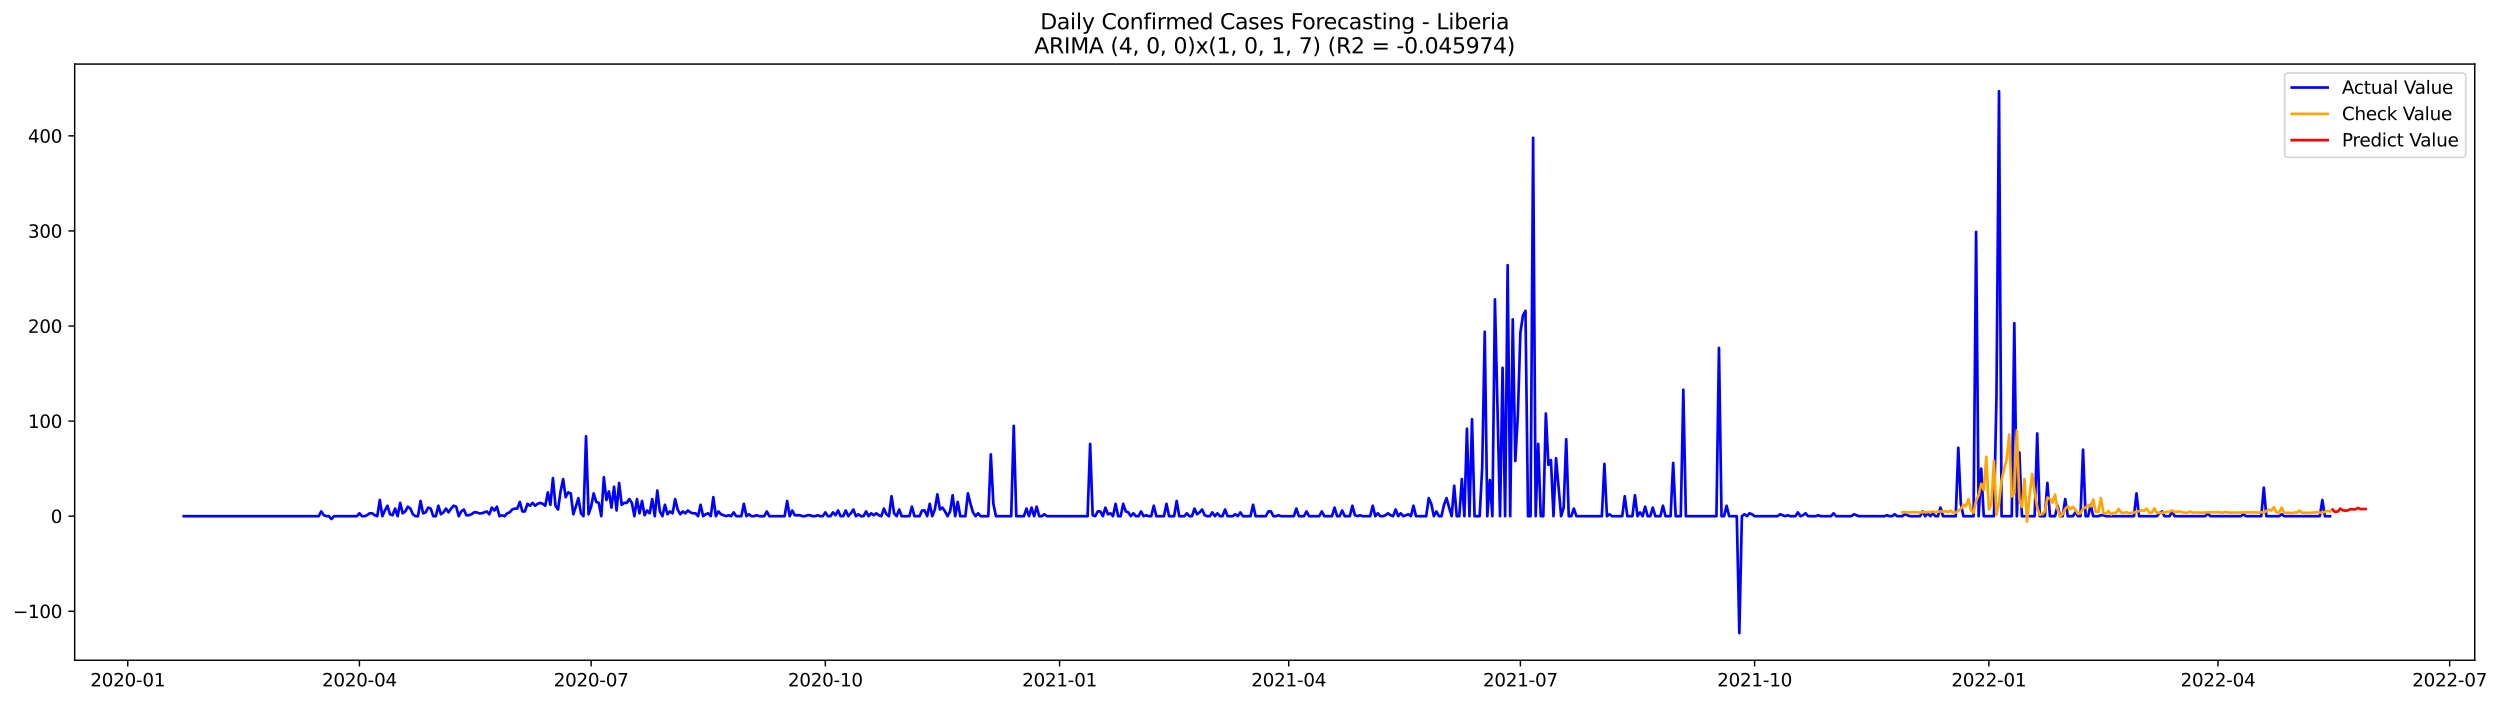<?xml version="1.0" encoding="utf-8" standalone="no"?>
<!DOCTYPE svg PUBLIC "-//W3C//DTD SVG 1.1//EN"
  "http://www.w3.org/Graphics/SVG/1.1/DTD/svg11.dtd">
<svg xmlns:xlink="http://www.w3.org/1999/xlink" width="1394.966pt" height="392.274pt" viewBox="0 0 1394.966 392.274" xmlns="http://www.w3.org/2000/svg" version="1.1">
 <defs>
  <style type="text/css">*{stroke-linejoin: round; stroke-linecap: butt}</style>
 </defs>
 <g id="figure_1">
  <g id="patch_1">
   <path d="M 0 392.274 
L 1394.966 392.274 
L 1394.966 0 
L 0 0 
z
" style="fill: #ffffff"/>
  </g>
  <g id="axes_1">
   <g id="patch_2">
    <path d="M 41.667 368.396 
L 1380.867 368.396 
L 1380.867 35.755 
L 41.667 35.755 
z
" style="fill: #ffffff"/>
   </g>
   <g id="matplotlib.axis_1">
    <g id="xtick_1">
     <g id="line2d_1">
      <defs>
       <path id="m78ae6307ed" d="M 0 0 
L 0 3.5 
" style="stroke: #000000; stroke-width: 0.8"/>
      </defs>
      <g>
       <use xlink:href="#m78ae6307ed" x="71.287" y="368.396" style="stroke: #000000; stroke-width: 0.8"/>
      </g>
     </g>
     <g id="text_1">
      <!-- 2020-01 -->
      <g transform="translate(50.395 382.994)scale(0.1 -0.1)">
       <defs>
        <path id="DejaVuSans-32" d="M 1228 531 
L 3431 531 
L 3431 0 
L 469 0 
L 469 531 
Q 828 903 1448 1529 
Q 2069 2156 2228 2338 
Q 2531 2678 2651 2914 
Q 2772 3150 2772 3378 
Q 2772 3750 2511 3984 
Q 2250 4219 1831 4219 
Q 1534 4219 1204 4116 
Q 875 4013 500 3803 
L 500 4441 
Q 881 4594 1212 4672 
Q 1544 4750 1819 4750 
Q 2544 4750 2975 4387 
Q 3406 4025 3406 3419 
Q 3406 3131 3298 2873 
Q 3191 2616 2906 2266 
Q 2828 2175 2409 1742 
Q 1991 1309 1228 531 
z
" transform="scale(0.016)"/>
        <path id="DejaVuSans-30" d="M 2034 4250 
Q 1547 4250 1301 3770 
Q 1056 3291 1056 2328 
Q 1056 1369 1301 889 
Q 1547 409 2034 409 
Q 2525 409 2770 889 
Q 3016 1369 3016 2328 
Q 3016 3291 2770 3770 
Q 2525 4250 2034 4250 
z
M 2034 4750 
Q 2819 4750 3233 4129 
Q 3647 3509 3647 2328 
Q 3647 1150 3233 529 
Q 2819 -91 2034 -91 
Q 1250 -91 836 529 
Q 422 1150 422 2328 
Q 422 3509 836 4129 
Q 1250 4750 2034 4750 
z
" transform="scale(0.016)"/>
        <path id="DejaVuSans-2d" d="M 313 2009 
L 1997 2009 
L 1997 1497 
L 313 1497 
L 313 2009 
z
" transform="scale(0.016)"/>
        <path id="DejaVuSans-31" d="M 794 531 
L 1825 531 
L 1825 4091 
L 703 3866 
L 703 4441 
L 1819 4666 
L 2450 4666 
L 2450 531 
L 3481 531 
L 3481 0 
L 794 0 
L 794 531 
z
" transform="scale(0.016)"/>
       </defs>
       <use xlink:href="#DejaVuSans-32"/>
       <use xlink:href="#DejaVuSans-30" x="63.623"/>
       <use xlink:href="#DejaVuSans-32" x="127.246"/>
       <use xlink:href="#DejaVuSans-30" x="190.869"/>
       <use xlink:href="#DejaVuSans-2d" x="254.492"/>
       <use xlink:href="#DejaVuSans-30" x="290.576"/>
       <use xlink:href="#DejaVuSans-31" x="354.199"/>
      </g>
     </g>
    </g>
    <g id="xtick_2">
     <g id="line2d_2">
      <g>
       <use xlink:href="#m78ae6307ed" x="200.561" y="368.396" style="stroke: #000000; stroke-width: 0.8"/>
      </g>
     </g>
     <g id="text_2">
      <!-- 2020-04 -->
      <g transform="translate(179.67 382.994)scale(0.1 -0.1)">
       <defs>
        <path id="DejaVuSans-34" d="M 2419 4116 
L 825 1625 
L 2419 1625 
L 2419 4116 
z
M 2253 4666 
L 3047 4666 
L 3047 1625 
L 3713 1625 
L 3713 1100 
L 3047 1100 
L 3047 0 
L 2419 0 
L 2419 1100 
L 313 1100 
L 313 1709 
L 2253 4666 
z
" transform="scale(0.016)"/>
       </defs>
       <use xlink:href="#DejaVuSans-32"/>
       <use xlink:href="#DejaVuSans-30" x="63.623"/>
       <use xlink:href="#DejaVuSans-32" x="127.246"/>
       <use xlink:href="#DejaVuSans-30" x="190.869"/>
       <use xlink:href="#DejaVuSans-2d" x="254.492"/>
       <use xlink:href="#DejaVuSans-30" x="290.576"/>
       <use xlink:href="#DejaVuSans-34" x="354.199"/>
      </g>
     </g>
    </g>
    <g id="xtick_3">
     <g id="line2d_3">
      <g>
       <use xlink:href="#m78ae6307ed" x="329.836" y="368.396" style="stroke: #000000; stroke-width: 0.8"/>
      </g>
     </g>
     <g id="text_3">
      <!-- 2020-07 -->
      <g transform="translate(308.945 382.994)scale(0.1 -0.1)">
       <defs>
        <path id="DejaVuSans-37" d="M 525 4666 
L 3525 4666 
L 3525 4397 
L 1831 0 
L 1172 0 
L 2766 4134 
L 525 4134 
L 525 4666 
z
" transform="scale(0.016)"/>
       </defs>
       <use xlink:href="#DejaVuSans-32"/>
       <use xlink:href="#DejaVuSans-30" x="63.623"/>
       <use xlink:href="#DejaVuSans-32" x="127.246"/>
       <use xlink:href="#DejaVuSans-30" x="190.869"/>
       <use xlink:href="#DejaVuSans-2d" x="254.492"/>
       <use xlink:href="#DejaVuSans-30" x="290.576"/>
       <use xlink:href="#DejaVuSans-37" x="354.199"/>
      </g>
     </g>
    </g>
    <g id="xtick_4">
     <g id="line2d_4">
      <g>
       <use xlink:href="#m78ae6307ed" x="460.531" y="368.396" style="stroke: #000000; stroke-width: 0.8"/>
      </g>
     </g>
     <g id="text_4">
      <!-- 2020-10 -->
      <g transform="translate(439.64 382.994)scale(0.1 -0.1)">
       <use xlink:href="#DejaVuSans-32"/>
       <use xlink:href="#DejaVuSans-30" x="63.623"/>
       <use xlink:href="#DejaVuSans-32" x="127.246"/>
       <use xlink:href="#DejaVuSans-30" x="190.869"/>
       <use xlink:href="#DejaVuSans-2d" x="254.492"/>
       <use xlink:href="#DejaVuSans-31" x="290.576"/>
       <use xlink:href="#DejaVuSans-30" x="354.199"/>
      </g>
     </g>
    </g>
    <g id="xtick_5">
     <g id="line2d_5">
      <g>
       <use xlink:href="#m78ae6307ed" x="591.226" y="368.396" style="stroke: #000000; stroke-width: 0.8"/>
      </g>
     </g>
     <g id="text_5">
      <!-- 2021-01 -->
      <g transform="translate(570.335 382.994)scale(0.1 -0.1)">
       <use xlink:href="#DejaVuSans-32"/>
       <use xlink:href="#DejaVuSans-30" x="63.623"/>
       <use xlink:href="#DejaVuSans-32" x="127.246"/>
       <use xlink:href="#DejaVuSans-31" x="190.869"/>
       <use xlink:href="#DejaVuSans-2d" x="254.492"/>
       <use xlink:href="#DejaVuSans-30" x="290.576"/>
       <use xlink:href="#DejaVuSans-31" x="354.199"/>
      </g>
     </g>
    </g>
    <g id="xtick_6">
     <g id="line2d_6">
      <g>
       <use xlink:href="#m78ae6307ed" x="719.08" y="368.396" style="stroke: #000000; stroke-width: 0.8"/>
      </g>
     </g>
     <g id="text_6">
      <!-- 2021-04 -->
      <g transform="translate(698.189 382.994)scale(0.1 -0.1)">
       <use xlink:href="#DejaVuSans-32"/>
       <use xlink:href="#DejaVuSans-30" x="63.623"/>
       <use xlink:href="#DejaVuSans-32" x="127.246"/>
       <use xlink:href="#DejaVuSans-31" x="190.869"/>
       <use xlink:href="#DejaVuSans-2d" x="254.492"/>
       <use xlink:href="#DejaVuSans-30" x="290.576"/>
       <use xlink:href="#DejaVuSans-34" x="354.199"/>
      </g>
     </g>
    </g>
    <g id="xtick_7">
     <g id="line2d_7">
      <g>
       <use xlink:href="#m78ae6307ed" x="848.355" y="368.396" style="stroke: #000000; stroke-width: 0.8"/>
      </g>
     </g>
     <g id="text_7">
      <!-- 2021-07 -->
      <g transform="translate(827.464 382.994)scale(0.1 -0.1)">
       <use xlink:href="#DejaVuSans-32"/>
       <use xlink:href="#DejaVuSans-30" x="63.623"/>
       <use xlink:href="#DejaVuSans-32" x="127.246"/>
       <use xlink:href="#DejaVuSans-31" x="190.869"/>
       <use xlink:href="#DejaVuSans-2d" x="254.492"/>
       <use xlink:href="#DejaVuSans-30" x="290.576"/>
       <use xlink:href="#DejaVuSans-37" x="354.199"/>
      </g>
     </g>
    </g>
    <g id="xtick_8">
     <g id="line2d_8">
      <g>
       <use xlink:href="#m78ae6307ed" x="979.05" y="368.396" style="stroke: #000000; stroke-width: 0.8"/>
      </g>
     </g>
     <g id="text_8">
      <!-- 2021-10 -->
      <g transform="translate(958.159 382.994)scale(0.1 -0.1)">
       <use xlink:href="#DejaVuSans-32"/>
       <use xlink:href="#DejaVuSans-30" x="63.623"/>
       <use xlink:href="#DejaVuSans-32" x="127.246"/>
       <use xlink:href="#DejaVuSans-31" x="190.869"/>
       <use xlink:href="#DejaVuSans-2d" x="254.492"/>
       <use xlink:href="#DejaVuSans-31" x="290.576"/>
       <use xlink:href="#DejaVuSans-30" x="354.199"/>
      </g>
     </g>
    </g>
    <g id="xtick_9">
     <g id="line2d_9">
      <g>
       <use xlink:href="#m78ae6307ed" x="1109.746" y="368.396" style="stroke: #000000; stroke-width: 0.8"/>
      </g>
     </g>
     <g id="text_9">
      <!-- 2022-01 -->
      <g transform="translate(1088.854 382.994)scale(0.1 -0.1)">
       <use xlink:href="#DejaVuSans-32"/>
       <use xlink:href="#DejaVuSans-30" x="63.623"/>
       <use xlink:href="#DejaVuSans-32" x="127.246"/>
       <use xlink:href="#DejaVuSans-32" x="190.869"/>
       <use xlink:href="#DejaVuSans-2d" x="254.492"/>
       <use xlink:href="#DejaVuSans-30" x="290.576"/>
       <use xlink:href="#DejaVuSans-31" x="354.199"/>
      </g>
     </g>
    </g>
    <g id="xtick_10">
     <g id="line2d_10">
      <g>
       <use xlink:href="#m78ae6307ed" x="1237.6" y="368.396" style="stroke: #000000; stroke-width: 0.8"/>
      </g>
     </g>
     <g id="text_10">
      <!-- 2022-04 -->
      <g transform="translate(1216.708 382.994)scale(0.1 -0.1)">
       <use xlink:href="#DejaVuSans-32"/>
       <use xlink:href="#DejaVuSans-30" x="63.623"/>
       <use xlink:href="#DejaVuSans-32" x="127.246"/>
       <use xlink:href="#DejaVuSans-32" x="190.869"/>
       <use xlink:href="#DejaVuSans-2d" x="254.492"/>
       <use xlink:href="#DejaVuSans-30" x="290.576"/>
       <use xlink:href="#DejaVuSans-34" x="354.199"/>
      </g>
     </g>
    </g>
    <g id="xtick_11">
     <g id="line2d_11">
      <g>
       <use xlink:href="#m78ae6307ed" x="1366.874" y="368.396" style="stroke: #000000; stroke-width: 0.8"/>
      </g>
     </g>
     <g id="text_11">
      <!-- 2022-07 -->
      <g transform="translate(1345.983 382.994)scale(0.1 -0.1)">
       <use xlink:href="#DejaVuSans-32"/>
       <use xlink:href="#DejaVuSans-30" x="63.623"/>
       <use xlink:href="#DejaVuSans-32" x="127.246"/>
       <use xlink:href="#DejaVuSans-32" x="190.869"/>
       <use xlink:href="#DejaVuSans-2d" x="254.492"/>
       <use xlink:href="#DejaVuSans-30" x="290.576"/>
       <use xlink:href="#DejaVuSans-37" x="354.199"/>
      </g>
     </g>
    </g>
   </g>
   <g id="matplotlib.axis_2">
    <g id="ytick_1">
     <g id="line2d_12">
      <defs>
       <path id="m5bbc962878" d="M 0 0 
L -3.5 0 
" style="stroke: #000000; stroke-width: 0.8"/>
      </defs>
      <g>
       <use xlink:href="#m5bbc962878" x="41.667" y="341.073" style="stroke: #000000; stroke-width: 0.8"/>
      </g>
     </g>
     <g id="text_12">
      <!-- −100 -->
      <g transform="translate(7.2 344.873)scale(0.1 -0.1)">
       <defs>
        <path id="DejaVuSans-2212" d="M 678 2272 
L 4684 2272 
L 4684 1741 
L 678 1741 
L 678 2272 
z
" transform="scale(0.016)"/>
       </defs>
       <use xlink:href="#DejaVuSans-2212"/>
       <use xlink:href="#DejaVuSans-31" x="83.789"/>
       <use xlink:href="#DejaVuSans-30" x="147.412"/>
       <use xlink:href="#DejaVuSans-30" x="211.035"/>
      </g>
     </g>
    </g>
    <g id="ytick_2">
     <g id="line2d_13">
      <g>
       <use xlink:href="#m5bbc962878" x="41.667" y="288.021" style="stroke: #000000; stroke-width: 0.8"/>
      </g>
     </g>
     <g id="text_13">
      <!-- 0 -->
      <g transform="translate(28.305 291.82)scale(0.1 -0.1)">
       <use xlink:href="#DejaVuSans-30"/>
      </g>
     </g>
    </g>
    <g id="ytick_3">
     <g id="line2d_14">
      <g>
       <use xlink:href="#m5bbc962878" x="41.667" y="234.968" style="stroke: #000000; stroke-width: 0.8"/>
      </g>
     </g>
     <g id="text_14">
      <!-- 100 -->
      <g transform="translate(15.58 238.767)scale(0.1 -0.1)">
       <use xlink:href="#DejaVuSans-31"/>
       <use xlink:href="#DejaVuSans-30" x="63.623"/>
       <use xlink:href="#DejaVuSans-30" x="127.246"/>
      </g>
     </g>
    </g>
    <g id="ytick_4">
     <g id="line2d_15">
      <g>
       <use xlink:href="#m5bbc962878" x="41.667" y="181.916" style="stroke: #000000; stroke-width: 0.8"/>
      </g>
     </g>
     <g id="text_15">
      <!-- 200 -->
      <g transform="translate(15.58 185.715)scale(0.1 -0.1)">
       <use xlink:href="#DejaVuSans-32"/>
       <use xlink:href="#DejaVuSans-30" x="63.623"/>
       <use xlink:href="#DejaVuSans-30" x="127.246"/>
      </g>
     </g>
    </g>
    <g id="ytick_5">
     <g id="line2d_16">
      <g>
       <use xlink:href="#m5bbc962878" x="41.667" y="128.863" style="stroke: #000000; stroke-width: 0.8"/>
      </g>
     </g>
     <g id="text_16">
      <!-- 300 -->
      <g transform="translate(15.58 132.662)scale(0.1 -0.1)">
       <defs>
        <path id="DejaVuSans-33" d="M 2597 2516 
Q 3050 2419 3304 2112 
Q 3559 1806 3559 1356 
Q 3559 666 3084 287 
Q 2609 -91 1734 -91 
Q 1441 -91 1130 -33 
Q 819 25 488 141 
L 488 750 
Q 750 597 1062 519 
Q 1375 441 1716 441 
Q 2309 441 2620 675 
Q 2931 909 2931 1356 
Q 2931 1769 2642 2001 
Q 2353 2234 1838 2234 
L 1294 2234 
L 1294 2753 
L 1863 2753 
Q 2328 2753 2575 2939 
Q 2822 3125 2822 3475 
Q 2822 3834 2567 4026 
Q 2313 4219 1838 4219 
Q 1578 4219 1281 4162 
Q 984 4106 628 3988 
L 628 4550 
Q 988 4650 1302 4700 
Q 1616 4750 1894 4750 
Q 2613 4750 3031 4423 
Q 3450 4097 3450 3541 
Q 3450 3153 3228 2886 
Q 3006 2619 2597 2516 
z
" transform="scale(0.016)"/>
       </defs>
       <use xlink:href="#DejaVuSans-33"/>
       <use xlink:href="#DejaVuSans-30" x="63.623"/>
       <use xlink:href="#DejaVuSans-30" x="127.246"/>
      </g>
     </g>
    </g>
    <g id="ytick_6">
     <g id="line2d_17">
      <g>
       <use xlink:href="#m5bbc962878" x="41.667" y="75.81" style="stroke: #000000; stroke-width: 0.8"/>
      </g>
     </g>
     <g id="text_17">
      <!-- 400 -->
      <g transform="translate(15.58 79.609)scale(0.1 -0.1)">
       <use xlink:href="#DejaVuSans-34"/>
       <use xlink:href="#DejaVuSans-30" x="63.623"/>
       <use xlink:href="#DejaVuSans-30" x="127.246"/>
      </g>
     </g>
    </g>
   </g>
   <g id="line2d_18">
    <path d="M 102.54 288.021 
L 177.832 288.021 
L 179.252 285.368 
L 180.673 287.49 
L 182.094 288.021 
L 183.514 288.021 
L 184.935 289.612 
L 186.355 288.021 
L 199.141 288.021 
L 200.561 286.429 
L 201.982 288.021 
L 203.403 288.021 
L 204.823 287.49 
L 206.244 286.429 
L 207.664 286.429 
L 209.085 287.49 
L 210.506 288.021 
L 211.926 279.002 
L 213.347 288.021 
L 214.767 284.838 
L 216.188 282.185 
L 217.609 286.96 
L 219.029 287.49 
L 220.45 283.777 
L 221.87 288.021 
L 223.291 280.593 
L 224.712 286.429 
L 226.132 285.368 
L 227.553 282.716 
L 228.973 283.777 
L 230.394 286.96 
L 231.815 288.021 
L 233.235 288.021 
L 234.656 279.532 
L 236.076 286.429 
L 237.497 285.899 
L 238.918 283.246 
L 240.338 283.777 
L 241.759 288.021 
L 243.179 288.021 
L 244.6 282.185 
L 246.021 286.96 
L 247.441 285.899 
L 248.862 283.777 
L 250.282 285.899 
L 251.703 283.777 
L 253.124 282.185 
L 254.544 282.716 
L 255.965 288.021 
L 257.385 285.368 
L 258.806 284.307 
L 260.227 287.49 
L 261.647 287.49 
L 263.068 286.96 
L 264.488 285.899 
L 265.909 285.899 
L 267.33 286.429 
L 268.75 286.429 
L 271.591 285.368 
L 273.012 286.96 
L 274.433 283.246 
L 275.853 284.838 
L 277.274 282.716 
L 278.694 288.021 
L 280.115 287.49 
L 281.536 288.021 
L 282.956 286.429 
L 284.377 285.899 
L 285.797 284.307 
L 287.218 283.777 
L 288.639 283.777 
L 290.059 280.063 
L 291.48 285.368 
L 292.9 285.368 
L 294.321 281.124 
L 295.742 282.185 
L 297.162 280.593 
L 298.583 282.185 
L 300.003 281.124 
L 301.424 280.593 
L 302.845 281.124 
L 304.265 282.185 
L 305.686 274.758 
L 307.106 281.654 
L 308.527 266.8 
L 309.948 282.185 
L 311.368 284.307 
L 312.789 274.227 
L 314.209 267.33 
L 315.63 277.41 
L 317.051 274.758 
L 318.471 275.288 
L 319.892 286.96 
L 321.312 282.716 
L 322.733 277.941 
L 324.154 286.429 
L 325.574 288.021 
L 326.995 243.457 
L 328.415 286.96 
L 329.836 282.716 
L 331.257 275.288 
L 332.677 280.063 
L 334.098 280.593 
L 335.518 288.021 
L 336.939 266.269 
L 338.36 279.002 
L 339.78 274.227 
L 341.201 283.246 
L 342.621 271.574 
L 344.042 284.838 
L 345.463 269.452 
L 346.883 281.654 
L 348.304 280.593 
L 349.724 280.593 
L 351.145 278.471 
L 352.566 280.593 
L 353.986 288.021 
L 355.407 278.471 
L 356.827 286.429 
L 358.248 279.532 
L 359.669 287.49 
L 361.089 284.838 
L 362.51 286.429 
L 363.93 278.471 
L 365.351 288.021 
L 366.772 273.697 
L 368.192 285.368 
L 369.613 288.021 
L 371.033 281.654 
L 372.454 286.96 
L 373.875 285.368 
L 375.295 286.429 
L 376.716 278.471 
L 378.136 284.307 
L 379.557 286.96 
L 380.978 285.368 
L 382.398 286.429 
L 383.819 284.838 
L 385.239 285.899 
L 386.66 286.429 
L 388.081 286.429 
L 389.501 288.021 
L 390.922 281.654 
L 392.342 288.021 
L 393.763 286.96 
L 395.184 286.429 
L 396.604 288.021 
L 398.025 277.41 
L 399.445 288.021 
L 400.866 285.368 
L 402.287 286.96 
L 405.128 288.021 
L 406.548 287.49 
L 407.969 288.021 
L 409.39 285.899 
L 410.81 288.021 
L 413.651 288.021 
L 415.072 281.124 
L 416.493 288.021 
L 417.913 286.96 
L 419.334 288.021 
L 420.754 288.021 
L 422.175 287.49 
L 423.596 288.021 
L 426.437 288.021 
L 427.857 285.368 
L 429.278 288.021 
L 437.802 288.021 
L 439.222 279.532 
L 440.643 288.021 
L 442.063 284.838 
L 443.484 287.49 
L 446.325 287.49 
L 447.746 288.021 
L 449.166 288.021 
L 450.587 287.49 
L 452.008 287.49 
L 453.428 288.021 
L 454.849 288.021 
L 456.269 287.49 
L 457.69 288.021 
L 459.111 288.021 
L 460.531 285.899 
L 461.952 288.021 
L 463.372 288.021 
L 464.793 285.899 
L 466.214 287.49 
L 467.634 284.838 
L 469.055 288.021 
L 470.475 288.021 
L 471.896 284.838 
L 473.317 288.021 
L 474.737 286.429 
L 476.158 284.307 
L 477.578 288.021 
L 478.999 286.96 
L 480.42 288.021 
L 481.84 288.021 
L 483.261 285.368 
L 484.681 288.021 
L 486.102 286.429 
L 487.523 287.49 
L 488.943 286.429 
L 490.364 287.49 
L 491.784 288.021 
L 493.205 283.777 
L 494.626 286.96 
L 496.046 288.021 
L 497.467 276.88 
L 498.887 286.429 
L 500.308 288.021 
L 501.729 284.307 
L 503.149 288.021 
L 507.411 288.021 
L 508.832 282.716 
L 510.252 288.021 
L 513.093 288.021 
L 514.514 284.838 
L 515.935 284.838 
L 517.355 288.021 
L 518.776 281.124 
L 520.196 288.021 
L 521.617 284.307 
L 523.038 275.819 
L 524.458 284.307 
L 525.879 283.246 
L 527.299 285.368 
L 528.72 288.021 
L 530.141 285.368 
L 531.561 276.349 
L 532.982 288.021 
L 534.402 280.063 
L 535.823 288.021 
L 538.664 288.021 
L 540.085 275.288 
L 541.505 281.124 
L 542.926 285.899 
L 544.347 288.021 
L 545.767 286.429 
L 547.188 288.021 
L 551.45 288.021 
L 552.87 253.537 
L 554.291 281.124 
L 555.711 288.021 
L 564.235 288.021 
L 565.656 237.621 
L 567.076 288.021 
L 571.338 288.021 
L 572.759 283.777 
L 574.179 288.021 
L 575.6 283.246 
L 577.02 288.021 
L 578.441 282.716 
L 579.862 288.021 
L 581.282 288.021 
L 582.703 286.96 
L 584.123 288.021 
L 606.853 288.021 
L 608.274 247.701 
L 609.694 287.49 
L 611.115 288.021 
L 612.535 285.368 
L 613.956 285.368 
L 615.377 288.021 
L 616.797 283.246 
L 618.218 286.96 
L 619.638 286.429 
L 621.059 288.021 
L 622.48 281.124 
L 623.9 288.021 
L 625.321 288.021 
L 626.741 281.124 
L 628.162 285.368 
L 629.583 285.899 
L 631.003 288.021 
L 632.424 286.429 
L 633.844 288.021 
L 635.265 288.021 
L 636.686 285.368 
L 638.106 288.021 
L 639.527 287.49 
L 640.947 288.021 
L 642.368 288.021 
L 643.789 282.185 
L 645.209 288.021 
L 649.471 288.021 
L 650.892 281.124 
L 652.312 288.021 
L 655.153 288.021 
L 656.574 279.532 
L 657.995 288.021 
L 660.836 288.021 
L 662.256 286.429 
L 663.677 288.021 
L 665.098 288.021 
L 666.518 283.777 
L 667.939 286.96 
L 669.359 285.899 
L 670.78 284.307 
L 672.201 287.49 
L 673.621 288.021 
L 675.042 288.021 
L 676.462 285.899 
L 677.883 288.021 
L 679.304 286.429 
L 680.724 288.021 
L 682.145 288.021 
L 683.565 284.307 
L 684.986 288.021 
L 687.827 288.021 
L 689.248 286.96 
L 690.668 288.021 
L 692.089 285.899 
L 693.51 288.021 
L 697.771 288.021 
L 699.192 281.654 
L 700.613 288.021 
L 706.295 288.021 
L 707.716 285.368 
L 709.136 285.368 
L 710.557 288.021 
L 711.977 288.021 
L 713.398 287.49 
L 714.819 288.021 
L 721.922 288.021 
L 723.342 283.777 
L 724.763 288.021 
L 727.604 288.021 
L 729.025 285.368 
L 730.445 288.021 
L 736.128 288.021 
L 737.548 285.368 
L 738.969 288.021 
L 743.231 288.021 
L 744.651 283.246 
L 746.072 288.021 
L 747.492 288.021 
L 748.913 284.838 
L 750.334 288.021 
L 753.175 288.021 
L 754.596 282.185 
L 756.016 287.49 
L 757.437 288.021 
L 758.857 287.49 
L 760.278 288.021 
L 764.54 288.021 
L 765.96 282.185 
L 767.381 288.021 
L 768.802 286.429 
L 770.222 288.021 
L 771.643 288.021 
L 773.063 287.49 
L 774.484 286.429 
L 775.905 287.49 
L 777.325 288.021 
L 778.746 284.307 
L 780.166 288.021 
L 781.587 286.429 
L 783.008 288.021 
L 785.849 286.96 
L 787.269 288.021 
L 788.69 282.185 
L 790.111 288.021 
L 795.793 288.021 
L 797.214 277.941 
L 798.634 281.124 
L 800.055 288.021 
L 801.475 285.368 
L 802.896 288.021 
L 804.317 288.021 
L 805.737 281.654 
L 807.158 277.941 
L 808.578 283.246 
L 809.999 288.021 
L 811.42 271.044 
L 812.84 288.021 
L 814.261 288.021 
L 815.681 267.33 
L 817.102 288.021 
L 818.523 239.212 
L 819.943 288.021 
L 821.364 233.907 
L 822.784 288.021 
L 825.626 288.021 
L 827.046 260.964 
L 828.467 185.099 
L 829.887 288.021 
L 831.308 267.861 
L 832.729 288.021 
L 834.149 167.061 
L 836.99 288.021 
L 838.411 205.259 
L 839.832 288.021 
L 841.252 147.962 
L 842.673 288.021 
L 844.093 178.202 
L 845.514 257.25 
L 846.935 231.785 
L 848.355 185.629 
L 849.776 176.08 
L 851.196 173.427 
L 852.617 288.021 
L 854.038 288.021 
L 855.458 76.871 
L 856.879 288.021 
L 858.299 247.701 
L 859.72 288.021 
L 861.141 288.021 
L 862.561 230.724 
L 863.982 259.372 
L 865.402 256.72 
L 866.823 288.021 
L 868.244 255.659 
L 871.085 288.021 
L 872.505 283.246 
L 873.926 245.048 
L 875.347 288.021 
L 876.767 288.021 
L 878.188 283.777 
L 879.608 288.021 
L 893.814 288.021 
L 895.235 258.842 
L 896.656 288.021 
L 898.076 286.96 
L 899.497 288.021 
L 905.179 288.021 
L 906.6 276.88 
L 908.02 288.021 
L 910.862 288.021 
L 912.282 276.349 
L 913.703 288.021 
L 915.123 285.899 
L 916.544 288.021 
L 917.965 282.716 
L 919.385 288.021 
L 920.806 288.021 
L 922.226 283.246 
L 923.647 288.021 
L 926.488 288.021 
L 927.909 282.185 
L 929.329 288.021 
L 932.171 288.021 
L 933.591 258.311 
L 935.012 288.021 
L 937.853 288.021 
L 939.274 217.461 
L 940.694 288.021 
L 957.741 288.021 
L 959.162 194.118 
L 960.583 288.021 
L 962.003 288.021 
L 963.424 282.185 
L 964.844 288.021 
L 969.106 288.021 
L 970.527 353.276 
L 971.947 288.021 
L 973.368 286.96 
L 974.789 288.021 
L 976.209 286.429 
L 977.63 286.96 
L 979.05 288.021 
L 991.836 288.021 
L 993.256 286.96 
L 996.098 288.021 
L 997.518 287.49 
L 998.939 288.021 
L 1001.78 288.021 
L 1003.201 285.899 
L 1004.621 288.021 
L 1006.042 287.49 
L 1007.462 286.429 
L 1008.883 288.021 
L 1013.145 288.021 
L 1014.565 287.49 
L 1015.986 288.021 
L 1021.668 288.021 
L 1023.089 286.429 
L 1024.51 288.021 
L 1033.033 288.021 
L 1034.454 286.96 
L 1037.295 288.021 
L 1051.501 288.021 
L 1052.922 287.49 
L 1054.342 288.021 
L 1055.763 288.021 
L 1057.183 286.96 
L 1058.604 288.021 
L 1061.445 288.021 
L 1062.866 286.96 
L 1065.707 288.021 
L 1071.389 288.021 
L 1072.81 285.368 
L 1074.231 288.021 
L 1075.651 286.429 
L 1077.072 288.021 
L 1078.492 286.429 
L 1079.913 288.021 
L 1081.334 288.021 
L 1082.754 283.246 
L 1084.175 288.021 
L 1091.278 288.021 
L 1092.698 249.823 
L 1094.119 281.124 
L 1095.54 288.021 
L 1101.222 288.021 
L 1102.643 129.393 
L 1104.063 288.021 
L 1105.484 261.494 
L 1106.904 288.021 
L 1112.587 288.021 
L 1114.007 221.174 
L 1115.428 50.876 
L 1116.849 288.021 
L 1122.531 288.021 
L 1123.952 180.324 
L 1125.372 288.021 
L 1126.793 252.476 
L 1128.213 288.021 
L 1135.316 288.021 
L 1136.737 241.865 
L 1138.158 288.021 
L 1140.999 288.021 
L 1142.419 269.452 
L 1143.84 288.021 
L 1146.681 288.021 
L 1148.102 282.185 
L 1149.522 288.021 
L 1150.943 288.021 
L 1152.364 278.471 
L 1153.784 288.021 
L 1156.625 288.021 
L 1158.046 285.899 
L 1159.467 288.021 
L 1160.887 288.021 
L 1162.308 250.884 
L 1163.728 288.021 
L 1165.149 288.021 
L 1166.57 281.654 
L 1167.99 288.021 
L 1170.831 288.021 
L 1172.252 287.49 
L 1173.673 287.49 
L 1175.093 288.021 
L 1190.72 288.021 
L 1192.14 275.288 
L 1193.561 288.021 
L 1203.505 288.021 
L 1204.926 286.429 
L 1206.346 285.368 
L 1207.767 288.021 
L 1210.608 288.021 
L 1212.029 285.368 
L 1213.449 288.021 
L 1230.497 288.021 
L 1231.917 286.429 
L 1233.338 288.021 
L 1250.385 288.021 
L 1251.806 286.96 
L 1253.226 288.021 
L 1261.75 288.021 
L 1263.17 272.105 
L 1264.591 288.021 
L 1271.694 288.021 
L 1273.115 286.96 
L 1274.535 288.021 
L 1294.424 288.021 
L 1295.844 279.002 
L 1297.265 288.021 
L 1300.106 288.021 
L 1300.106 288.021 
" clip-path="url(#pec3dadf270)" style="fill: none; stroke: #0000ff; stroke-width: 1.5; stroke-linecap: square"/>
   </g>
   <g id="line2d_19">
    <path d="M 1061.445 285.936 
L 1062.866 285.712 
L 1064.286 285.937 
L 1068.548 285.802 
L 1071.389 286.024 
L 1072.81 285.833 
L 1077.072 285.692 
L 1078.492 285.393 
L 1079.913 285.825 
L 1081.334 285.547 
L 1082.754 285.388 
L 1084.175 285.442 
L 1085.595 285.288 
L 1087.016 285.692 
L 1088.437 284.975 
L 1089.857 286.052 
L 1091.278 286.089 
L 1094.119 283.956 
L 1095.54 281.577 
L 1096.96 282.503 
L 1098.381 278.452 
L 1099.801 284.731 
L 1101.222 286.034 
L 1102.643 279.267 
L 1104.063 276.314 
L 1105.484 269.893 
L 1106.904 273.329 
L 1108.325 254.82 
L 1109.746 284.255 
L 1111.166 281.051 
L 1112.587 257.125 
L 1114.007 287.274 
L 1115.428 280.856 
L 1116.849 268 
L 1118.269 261.708 
L 1119.69 256.236 
L 1121.11 242.458 
L 1122.531 276.976 
L 1123.952 275.122 
L 1125.372 240.121 
L 1126.793 278.769 
L 1128.213 282.933 
L 1129.634 267.287 
L 1131.055 291.118 
L 1132.475 276.53 
L 1133.896 264.426 
L 1135.316 274.575 
L 1136.737 283.261 
L 1138.158 287.276 
L 1139.578 286.773 
L 1140.999 285.444 
L 1142.419 277.609 
L 1143.84 278.214 
L 1145.261 280.458 
L 1146.681 275.976 
L 1148.102 284.18 
L 1149.522 288.284 
L 1150.943 286.867 
L 1152.364 283.974 
L 1153.784 282.445 
L 1155.205 284.208 
L 1156.625 282.826 
L 1158.046 284.338 
L 1159.467 286.759 
L 1160.887 286.351 
L 1162.308 283.812 
L 1163.728 283.193 
L 1165.149 281.985 
L 1166.57 282.59 
L 1167.99 278.679 
L 1169.411 285.624 
L 1170.831 285.75 
L 1172.252 277.938 
L 1173.673 286.296 
L 1175.093 286.566 
L 1176.514 285.101 
L 1177.934 287.098 
L 1179.355 286.115 
L 1180.776 286.157 
L 1182.196 283.969 
L 1183.617 286.024 
L 1185.037 286.225 
L 1186.458 285.771 
L 1187.879 286.416 
L 1189.299 286.09 
L 1190.72 286.055 
L 1192.14 285.371 
L 1193.561 285.297 
L 1194.982 284.722 
L 1196.402 284.986 
L 1197.823 283.753 
L 1199.243 286.034 
L 1200.664 286.024 
L 1202.085 283.66 
L 1203.505 286.131 
L 1204.926 286.259 
L 1206.346 286.056 
L 1207.767 286.133 
L 1209.188 285.616 
L 1210.608 285.518 
L 1212.029 284.778 
L 1213.449 285.898 
L 1214.87 285.536 
L 1216.291 285.422 
L 1219.132 286.079 
L 1220.552 286.094 
L 1221.973 285.415 
L 1223.394 286.046 
L 1226.235 285.921 
L 1227.655 286.153 
L 1229.076 286.031 
L 1230.497 286.036 
L 1231.917 285.823 
L 1233.338 285.931 
L 1234.758 285.836 
L 1236.179 285.863 
L 1237.6 285.756 
L 1239.02 286.016 
L 1240.441 286.017 
L 1241.861 285.682 
L 1243.282 286.028 
L 1250.385 286.012 
L 1251.806 285.907 
L 1254.647 285.905 
L 1256.067 285.934 
L 1257.488 285.831 
L 1258.909 286.01 
L 1260.329 286.01 
L 1261.75 285.798 
L 1263.17 286.021 
L 1266.012 284.331 
L 1267.432 284.863 
L 1268.853 283.03 
L 1270.273 286.009 
L 1271.694 285.943 
L 1273.115 283.326 
L 1274.535 286.107 
L 1275.956 286.187 
L 1277.376 286.143 
L 1278.797 286.313 
L 1280.218 286.009 
L 1281.638 285.988 
L 1283.059 284.991 
L 1284.479 286.069 
L 1288.741 286.2 
L 1290.162 286.009 
L 1291.582 286.003 
L 1293.003 285.691 
L 1294.424 286.028 
L 1295.844 286.043 
L 1298.685 285.109 
L 1300.106 285.337 
L 1300.106 285.337 
" clip-path="url(#pec3dadf270)" style="fill: none; stroke: #ffa500; stroke-width: 1.5; stroke-linecap: square"/>
   </g>
   <g id="line2d_20">
    <path d="M 1301.527 284.319 
L 1302.947 285.701 
L 1304.368 285.491 
L 1305.788 283.833 
L 1307.209 284.732 
L 1308.63 284.937 
L 1310.05 284.814 
L 1311.471 284.131 
L 1312.891 284.216 
L 1314.312 284.228 
L 1315.733 283.434 
L 1317.153 284.042 
L 1318.574 284.05 
L 1319.994 284.026 
" clip-path="url(#pec3dadf270)" style="fill: none; stroke: #ff0000; stroke-width: 1.5; stroke-linecap: square"/>
   </g>
   <g id="patch_3">
    <path d="M 41.667 368.396 
L 41.667 35.755 
" style="fill: none; stroke: #000000; stroke-width: 0.8; stroke-linejoin: miter; stroke-linecap: square"/>
   </g>
   <g id="patch_4">
    <path d="M 1380.867 368.396 
L 1380.867 35.755 
" style="fill: none; stroke: #000000; stroke-width: 0.8; stroke-linejoin: miter; stroke-linecap: square"/>
   </g>
   <g id="patch_5">
    <path d="M 41.667 368.396 
L 1380.867 368.396 
" style="fill: none; stroke: #000000; stroke-width: 0.8; stroke-linejoin: miter; stroke-linecap: square"/>
   </g>
   <g id="patch_6">
    <path d="M 41.667 35.755 
L 1380.867 35.755 
" style="fill: none; stroke: #000000; stroke-width: 0.8; stroke-linejoin: miter; stroke-linecap: square"/>
   </g>
   <g id="text_18">
    <!-- Daily Confirmed Cases Forecasting - Liberia -->
    <g transform="translate(580.446 16.318)scale(0.12 -0.12)">
     <defs>
      <path id="DejaVuSans-44" d="M 1259 4147 
L 1259 519 
L 2022 519 
Q 2988 519 3436 956 
Q 3884 1394 3884 2338 
Q 3884 3275 3436 3711 
Q 2988 4147 2022 4147 
L 1259 4147 
z
M 628 4666 
L 1925 4666 
Q 3281 4666 3915 4102 
Q 4550 3538 4550 2338 
Q 4550 1131 3912 565 
Q 3275 0 1925 0 
L 628 0 
L 628 4666 
z
" transform="scale(0.016)"/>
      <path id="DejaVuSans-61" d="M 2194 1759 
Q 1497 1759 1228 1600 
Q 959 1441 959 1056 
Q 959 750 1161 570 
Q 1363 391 1709 391 
Q 2188 391 2477 730 
Q 2766 1069 2766 1631 
L 2766 1759 
L 2194 1759 
z
M 3341 1997 
L 3341 0 
L 2766 0 
L 2766 531 
Q 2569 213 2275 61 
Q 1981 -91 1556 -91 
Q 1019 -91 701 211 
Q 384 513 384 1019 
Q 384 1609 779 1909 
Q 1175 2209 1959 2209 
L 2766 2209 
L 2766 2266 
Q 2766 2663 2505 2880 
Q 2244 3097 1772 3097 
Q 1472 3097 1187 3025 
Q 903 2953 641 2809 
L 641 3341 
Q 956 3463 1253 3523 
Q 1550 3584 1831 3584 
Q 2591 3584 2966 3190 
Q 3341 2797 3341 1997 
z
" transform="scale(0.016)"/>
      <path id="DejaVuSans-69" d="M 603 3500 
L 1178 3500 
L 1178 0 
L 603 0 
L 603 3500 
z
M 603 4863 
L 1178 4863 
L 1178 4134 
L 603 4134 
L 603 4863 
z
" transform="scale(0.016)"/>
      <path id="DejaVuSans-6c" d="M 603 4863 
L 1178 4863 
L 1178 0 
L 603 0 
L 603 4863 
z
" transform="scale(0.016)"/>
      <path id="DejaVuSans-79" d="M 2059 -325 
Q 1816 -950 1584 -1140 
Q 1353 -1331 966 -1331 
L 506 -1331 
L 506 -850 
L 844 -850 
Q 1081 -850 1212 -737 
Q 1344 -625 1503 -206 
L 1606 56 
L 191 3500 
L 800 3500 
L 1894 763 
L 2988 3500 
L 3597 3500 
L 2059 -325 
z
" transform="scale(0.016)"/>
      <path id="DejaVuSans-20" transform="scale(0.016)"/>
      <path id="DejaVuSans-43" d="M 4122 4306 
L 4122 3641 
Q 3803 3938 3442 4084 
Q 3081 4231 2675 4231 
Q 1875 4231 1450 3742 
Q 1025 3253 1025 2328 
Q 1025 1406 1450 917 
Q 1875 428 2675 428 
Q 3081 428 3442 575 
Q 3803 722 4122 1019 
L 4122 359 
Q 3791 134 3420 21 
Q 3050 -91 2638 -91 
Q 1578 -91 968 557 
Q 359 1206 359 2328 
Q 359 3453 968 4101 
Q 1578 4750 2638 4750 
Q 3056 4750 3426 4639 
Q 3797 4528 4122 4306 
z
" transform="scale(0.016)"/>
      <path id="DejaVuSans-6f" d="M 1959 3097 
Q 1497 3097 1228 2736 
Q 959 2375 959 1747 
Q 959 1119 1226 758 
Q 1494 397 1959 397 
Q 2419 397 2687 759 
Q 2956 1122 2956 1747 
Q 2956 2369 2687 2733 
Q 2419 3097 1959 3097 
z
M 1959 3584 
Q 2709 3584 3137 3096 
Q 3566 2609 3566 1747 
Q 3566 888 3137 398 
Q 2709 -91 1959 -91 
Q 1206 -91 779 398 
Q 353 888 353 1747 
Q 353 2609 779 3096 
Q 1206 3584 1959 3584 
z
" transform="scale(0.016)"/>
      <path id="DejaVuSans-6e" d="M 3513 2113 
L 3513 0 
L 2938 0 
L 2938 2094 
Q 2938 2591 2744 2837 
Q 2550 3084 2163 3084 
Q 1697 3084 1428 2787 
Q 1159 2491 1159 1978 
L 1159 0 
L 581 0 
L 581 3500 
L 1159 3500 
L 1159 2956 
Q 1366 3272 1645 3428 
Q 1925 3584 2291 3584 
Q 2894 3584 3203 3211 
Q 3513 2838 3513 2113 
z
" transform="scale(0.016)"/>
      <path id="DejaVuSans-66" d="M 2375 4863 
L 2375 4384 
L 1825 4384 
Q 1516 4384 1395 4259 
Q 1275 4134 1275 3809 
L 1275 3500 
L 2222 3500 
L 2222 3053 
L 1275 3053 
L 1275 0 
L 697 0 
L 697 3053 
L 147 3053 
L 147 3500 
L 697 3500 
L 697 3744 
Q 697 4328 969 4595 
Q 1241 4863 1831 4863 
L 2375 4863 
z
" transform="scale(0.016)"/>
      <path id="DejaVuSans-72" d="M 2631 2963 
Q 2534 3019 2420 3045 
Q 2306 3072 2169 3072 
Q 1681 3072 1420 2755 
Q 1159 2438 1159 1844 
L 1159 0 
L 581 0 
L 581 3500 
L 1159 3500 
L 1159 2956 
Q 1341 3275 1631 3429 
Q 1922 3584 2338 3584 
Q 2397 3584 2469 3576 
Q 2541 3569 2628 3553 
L 2631 2963 
z
" transform="scale(0.016)"/>
      <path id="DejaVuSans-6d" d="M 3328 2828 
Q 3544 3216 3844 3400 
Q 4144 3584 4550 3584 
Q 5097 3584 5394 3201 
Q 5691 2819 5691 2113 
L 5691 0 
L 5113 0 
L 5113 2094 
Q 5113 2597 4934 2840 
Q 4756 3084 4391 3084 
Q 3944 3084 3684 2787 
Q 3425 2491 3425 1978 
L 3425 0 
L 2847 0 
L 2847 2094 
Q 2847 2600 2669 2842 
Q 2491 3084 2119 3084 
Q 1678 3084 1418 2786 
Q 1159 2488 1159 1978 
L 1159 0 
L 581 0 
L 581 3500 
L 1159 3500 
L 1159 2956 
Q 1356 3278 1631 3431 
Q 1906 3584 2284 3584 
Q 2666 3584 2933 3390 
Q 3200 3197 3328 2828 
z
" transform="scale(0.016)"/>
      <path id="DejaVuSans-65" d="M 3597 1894 
L 3597 1613 
L 953 1613 
Q 991 1019 1311 708 
Q 1631 397 2203 397 
Q 2534 397 2845 478 
Q 3156 559 3463 722 
L 3463 178 
Q 3153 47 2828 -22 
Q 2503 -91 2169 -91 
Q 1331 -91 842 396 
Q 353 884 353 1716 
Q 353 2575 817 3079 
Q 1281 3584 2069 3584 
Q 2775 3584 3186 3129 
Q 3597 2675 3597 1894 
z
M 3022 2063 
Q 3016 2534 2758 2815 
Q 2500 3097 2075 3097 
Q 1594 3097 1305 2825 
Q 1016 2553 972 2059 
L 3022 2063 
z
" transform="scale(0.016)"/>
      <path id="DejaVuSans-64" d="M 2906 2969 
L 2906 4863 
L 3481 4863 
L 3481 0 
L 2906 0 
L 2906 525 
Q 2725 213 2448 61 
Q 2172 -91 1784 -91 
Q 1150 -91 751 415 
Q 353 922 353 1747 
Q 353 2572 751 3078 
Q 1150 3584 1784 3584 
Q 2172 3584 2448 3432 
Q 2725 3281 2906 2969 
z
M 947 1747 
Q 947 1113 1208 752 
Q 1469 391 1925 391 
Q 2381 391 2643 752 
Q 2906 1113 2906 1747 
Q 2906 2381 2643 2742 
Q 2381 3103 1925 3103 
Q 1469 3103 1208 2742 
Q 947 2381 947 1747 
z
" transform="scale(0.016)"/>
      <path id="DejaVuSans-73" d="M 2834 3397 
L 2834 2853 
Q 2591 2978 2328 3040 
Q 2066 3103 1784 3103 
Q 1356 3103 1142 2972 
Q 928 2841 928 2578 
Q 928 2378 1081 2264 
Q 1234 2150 1697 2047 
L 1894 2003 
Q 2506 1872 2764 1633 
Q 3022 1394 3022 966 
Q 3022 478 2636 193 
Q 2250 -91 1575 -91 
Q 1294 -91 989 -36 
Q 684 19 347 128 
L 347 722 
Q 666 556 975 473 
Q 1284 391 1588 391 
Q 1994 391 2212 530 
Q 2431 669 2431 922 
Q 2431 1156 2273 1281 
Q 2116 1406 1581 1522 
L 1381 1569 
Q 847 1681 609 1914 
Q 372 2147 372 2553 
Q 372 3047 722 3315 
Q 1072 3584 1716 3584 
Q 2034 3584 2315 3537 
Q 2597 3491 2834 3397 
z
" transform="scale(0.016)"/>
      <path id="DejaVuSans-46" d="M 628 4666 
L 3309 4666 
L 3309 4134 
L 1259 4134 
L 1259 2759 
L 3109 2759 
L 3109 2228 
L 1259 2228 
L 1259 0 
L 628 0 
L 628 4666 
z
" transform="scale(0.016)"/>
      <path id="DejaVuSans-63" d="M 3122 3366 
L 3122 2828 
Q 2878 2963 2633 3030 
Q 2388 3097 2138 3097 
Q 1578 3097 1268 2742 
Q 959 2388 959 1747 
Q 959 1106 1268 751 
Q 1578 397 2138 397 
Q 2388 397 2633 464 
Q 2878 531 3122 666 
L 3122 134 
Q 2881 22 2623 -34 
Q 2366 -91 2075 -91 
Q 1284 -91 818 406 
Q 353 903 353 1747 
Q 353 2603 823 3093 
Q 1294 3584 2113 3584 
Q 2378 3584 2631 3529 
Q 2884 3475 3122 3366 
z
" transform="scale(0.016)"/>
      <path id="DejaVuSans-74" d="M 1172 4494 
L 1172 3500 
L 2356 3500 
L 2356 3053 
L 1172 3053 
L 1172 1153 
Q 1172 725 1289 603 
Q 1406 481 1766 481 
L 2356 481 
L 2356 0 
L 1766 0 
Q 1100 0 847 248 
Q 594 497 594 1153 
L 594 3053 
L 172 3053 
L 172 3500 
L 594 3500 
L 594 4494 
L 1172 4494 
z
" transform="scale(0.016)"/>
      <path id="DejaVuSans-67" d="M 2906 1791 
Q 2906 2416 2648 2759 
Q 2391 3103 1925 3103 
Q 1463 3103 1205 2759 
Q 947 2416 947 1791 
Q 947 1169 1205 825 
Q 1463 481 1925 481 
Q 2391 481 2648 825 
Q 2906 1169 2906 1791 
z
M 3481 434 
Q 3481 -459 3084 -895 
Q 2688 -1331 1869 -1331 
Q 1566 -1331 1297 -1286 
Q 1028 -1241 775 -1147 
L 775 -588 
Q 1028 -725 1275 -790 
Q 1522 -856 1778 -856 
Q 2344 -856 2625 -561 
Q 2906 -266 2906 331 
L 2906 616 
Q 2728 306 2450 153 
Q 2172 0 1784 0 
Q 1141 0 747 490 
Q 353 981 353 1791 
Q 353 2603 747 3093 
Q 1141 3584 1784 3584 
Q 2172 3584 2450 3431 
Q 2728 3278 2906 2969 
L 2906 3500 
L 3481 3500 
L 3481 434 
z
" transform="scale(0.016)"/>
      <path id="DejaVuSans-4c" d="M 628 4666 
L 1259 4666 
L 1259 531 
L 3531 531 
L 3531 0 
L 628 0 
L 628 4666 
z
" transform="scale(0.016)"/>
      <path id="DejaVuSans-62" d="M 3116 1747 
Q 3116 2381 2855 2742 
Q 2594 3103 2138 3103 
Q 1681 3103 1420 2742 
Q 1159 2381 1159 1747 
Q 1159 1113 1420 752 
Q 1681 391 2138 391 
Q 2594 391 2855 752 
Q 3116 1113 3116 1747 
z
M 1159 2969 
Q 1341 3281 1617 3432 
Q 1894 3584 2278 3584 
Q 2916 3584 3314 3078 
Q 3713 2572 3713 1747 
Q 3713 922 3314 415 
Q 2916 -91 2278 -91 
Q 1894 -91 1617 61 
Q 1341 213 1159 525 
L 1159 0 
L 581 0 
L 581 4863 
L 1159 4863 
L 1159 2969 
z
" transform="scale(0.016)"/>
     </defs>
     <use xlink:href="#DejaVuSans-44"/>
     <use xlink:href="#DejaVuSans-61" x="77.002"/>
     <use xlink:href="#DejaVuSans-69" x="138.281"/>
     <use xlink:href="#DejaVuSans-6c" x="166.064"/>
     <use xlink:href="#DejaVuSans-79" x="193.848"/>
     <use xlink:href="#DejaVuSans-20" x="253.027"/>
     <use xlink:href="#DejaVuSans-43" x="284.814"/>
     <use xlink:href="#DejaVuSans-6f" x="354.639"/>
     <use xlink:href="#DejaVuSans-6e" x="415.82"/>
     <use xlink:href="#DejaVuSans-66" x="479.199"/>
     <use xlink:href="#DejaVuSans-69" x="514.404"/>
     <use xlink:href="#DejaVuSans-72" x="542.188"/>
     <use xlink:href="#DejaVuSans-6d" x="581.551"/>
     <use xlink:href="#DejaVuSans-65" x="678.963"/>
     <use xlink:href="#DejaVuSans-64" x="740.486"/>
     <use xlink:href="#DejaVuSans-20" x="803.963"/>
     <use xlink:href="#DejaVuSans-43" x="835.75"/>
     <use xlink:href="#DejaVuSans-61" x="905.574"/>
     <use xlink:href="#DejaVuSans-73" x="966.854"/>
     <use xlink:href="#DejaVuSans-65" x="1018.953"/>
     <use xlink:href="#DejaVuSans-73" x="1080.477"/>
     <use xlink:href="#DejaVuSans-20" x="1132.576"/>
     <use xlink:href="#DejaVuSans-46" x="1164.363"/>
     <use xlink:href="#DejaVuSans-6f" x="1218.258"/>
     <use xlink:href="#DejaVuSans-72" x="1279.439"/>
     <use xlink:href="#DejaVuSans-65" x="1318.303"/>
     <use xlink:href="#DejaVuSans-63" x="1379.826"/>
     <use xlink:href="#DejaVuSans-61" x="1434.807"/>
     <use xlink:href="#DejaVuSans-73" x="1496.086"/>
     <use xlink:href="#DejaVuSans-74" x="1548.186"/>
     <use xlink:href="#DejaVuSans-69" x="1587.395"/>
     <use xlink:href="#DejaVuSans-6e" x="1615.178"/>
     <use xlink:href="#DejaVuSans-67" x="1678.557"/>
     <use xlink:href="#DejaVuSans-20" x="1742.033"/>
     <use xlink:href="#DejaVuSans-2d" x="1773.82"/>
     <use xlink:href="#DejaVuSans-20" x="1809.904"/>
     <use xlink:href="#DejaVuSans-4c" x="1841.691"/>
     <use xlink:href="#DejaVuSans-69" x="1897.404"/>
     <use xlink:href="#DejaVuSans-62" x="1925.188"/>
     <use xlink:href="#DejaVuSans-65" x="1988.664"/>
     <use xlink:href="#DejaVuSans-72" x="2050.188"/>
     <use xlink:href="#DejaVuSans-69" x="2091.301"/>
     <use xlink:href="#DejaVuSans-61" x="2119.084"/>
    </g>
    <!-- ARIMA (4, 0, 0)x(1, 0, 1, 7) (R2 = -0.045974) -->
    <g transform="translate(577.118 29.756)scale(0.12 -0.12)">
     <defs>
      <path id="DejaVuSans-41" d="M 2188 4044 
L 1331 1722 
L 3047 1722 
L 2188 4044 
z
M 1831 4666 
L 2547 4666 
L 4325 0 
L 3669 0 
L 3244 1197 
L 1141 1197 
L 716 0 
L 50 0 
L 1831 4666 
z
" transform="scale(0.016)"/>
      <path id="DejaVuSans-52" d="M 2841 2188 
Q 3044 2119 3236 1894 
Q 3428 1669 3622 1275 
L 4263 0 
L 3584 0 
L 2988 1197 
Q 2756 1666 2539 1819 
Q 2322 1972 1947 1972 
L 1259 1972 
L 1259 0 
L 628 0 
L 628 4666 
L 2053 4666 
Q 2853 4666 3247 4331 
Q 3641 3997 3641 3322 
Q 3641 2881 3436 2590 
Q 3231 2300 2841 2188 
z
M 1259 4147 
L 1259 2491 
L 2053 2491 
Q 2509 2491 2742 2702 
Q 2975 2913 2975 3322 
Q 2975 3731 2742 3939 
Q 2509 4147 2053 4147 
L 1259 4147 
z
" transform="scale(0.016)"/>
      <path id="DejaVuSans-49" d="M 628 4666 
L 1259 4666 
L 1259 0 
L 628 0 
L 628 4666 
z
" transform="scale(0.016)"/>
      <path id="DejaVuSans-4d" d="M 628 4666 
L 1569 4666 
L 2759 1491 
L 3956 4666 
L 4897 4666 
L 4897 0 
L 4281 0 
L 4281 4097 
L 3078 897 
L 2444 897 
L 1241 4097 
L 1241 0 
L 628 0 
L 628 4666 
z
" transform="scale(0.016)"/>
      <path id="DejaVuSans-28" d="M 1984 4856 
Q 1566 4138 1362 3434 
Q 1159 2731 1159 2009 
Q 1159 1288 1364 580 
Q 1569 -128 1984 -844 
L 1484 -844 
Q 1016 -109 783 600 
Q 550 1309 550 2009 
Q 550 2706 781 3412 
Q 1013 4119 1484 4856 
L 1984 4856 
z
" transform="scale(0.016)"/>
      <path id="DejaVuSans-2c" d="M 750 794 
L 1409 794 
L 1409 256 
L 897 -744 
L 494 -744 
L 750 256 
L 750 794 
z
" transform="scale(0.016)"/>
      <path id="DejaVuSans-29" d="M 513 4856 
L 1013 4856 
Q 1481 4119 1714 3412 
Q 1947 2706 1947 2009 
Q 1947 1309 1714 600 
Q 1481 -109 1013 -844 
L 513 -844 
Q 928 -128 1133 580 
Q 1338 1288 1338 2009 
Q 1338 2731 1133 3434 
Q 928 4138 513 4856 
z
" transform="scale(0.016)"/>
      <path id="DejaVuSans-78" d="M 3513 3500 
L 2247 1797 
L 3578 0 
L 2900 0 
L 1881 1375 
L 863 0 
L 184 0 
L 1544 1831 
L 300 3500 
L 978 3500 
L 1906 2253 
L 2834 3500 
L 3513 3500 
z
" transform="scale(0.016)"/>
      <path id="DejaVuSans-3d" d="M 678 2906 
L 4684 2906 
L 4684 2381 
L 678 2381 
L 678 2906 
z
M 678 1631 
L 4684 1631 
L 4684 1100 
L 678 1100 
L 678 1631 
z
" transform="scale(0.016)"/>
      <path id="DejaVuSans-2e" d="M 684 794 
L 1344 794 
L 1344 0 
L 684 0 
L 684 794 
z
" transform="scale(0.016)"/>
      <path id="DejaVuSans-35" d="M 691 4666 
L 3169 4666 
L 3169 4134 
L 1269 4134 
L 1269 2991 
Q 1406 3038 1543 3061 
Q 1681 3084 1819 3084 
Q 2600 3084 3056 2656 
Q 3513 2228 3513 1497 
Q 3513 744 3044 326 
Q 2575 -91 1722 -91 
Q 1428 -91 1123 -41 
Q 819 9 494 109 
L 494 744 
Q 775 591 1075 516 
Q 1375 441 1709 441 
Q 2250 441 2565 725 
Q 2881 1009 2881 1497 
Q 2881 1984 2565 2268 
Q 2250 2553 1709 2553 
Q 1456 2553 1204 2497 
Q 953 2441 691 2322 
L 691 4666 
z
" transform="scale(0.016)"/>
      <path id="DejaVuSans-39" d="M 703 97 
L 703 672 
Q 941 559 1184 500 
Q 1428 441 1663 441 
Q 2288 441 2617 861 
Q 2947 1281 2994 2138 
Q 2813 1869 2534 1725 
Q 2256 1581 1919 1581 
Q 1219 1581 811 2004 
Q 403 2428 403 3163 
Q 403 3881 828 4315 
Q 1253 4750 1959 4750 
Q 2769 4750 3195 4129 
Q 3622 3509 3622 2328 
Q 3622 1225 3098 567 
Q 2575 -91 1691 -91 
Q 1453 -91 1209 -44 
Q 966 3 703 97 
z
M 1959 2075 
Q 2384 2075 2632 2365 
Q 2881 2656 2881 3163 
Q 2881 3666 2632 3958 
Q 2384 4250 1959 4250 
Q 1534 4250 1286 3958 
Q 1038 3666 1038 3163 
Q 1038 2656 1286 2365 
Q 1534 2075 1959 2075 
z
" transform="scale(0.016)"/>
     </defs>
     <use xlink:href="#DejaVuSans-41"/>
     <use xlink:href="#DejaVuSans-52" x="68.408"/>
     <use xlink:href="#DejaVuSans-49" x="137.891"/>
     <use xlink:href="#DejaVuSans-4d" x="167.383"/>
     <use xlink:href="#DejaVuSans-41" x="253.662"/>
     <use xlink:href="#DejaVuSans-20" x="322.07"/>
     <use xlink:href="#DejaVuSans-28" x="353.857"/>
     <use xlink:href="#DejaVuSans-34" x="392.871"/>
     <use xlink:href="#DejaVuSans-2c" x="456.494"/>
     <use xlink:href="#DejaVuSans-20" x="488.281"/>
     <use xlink:href="#DejaVuSans-30" x="520.068"/>
     <use xlink:href="#DejaVuSans-2c" x="583.691"/>
     <use xlink:href="#DejaVuSans-20" x="615.479"/>
     <use xlink:href="#DejaVuSans-30" x="647.266"/>
     <use xlink:href="#DejaVuSans-29" x="710.889"/>
     <use xlink:href="#DejaVuSans-78" x="749.902"/>
     <use xlink:href="#DejaVuSans-28" x="809.082"/>
     <use xlink:href="#DejaVuSans-31" x="848.096"/>
     <use xlink:href="#DejaVuSans-2c" x="911.719"/>
     <use xlink:href="#DejaVuSans-20" x="943.506"/>
     <use xlink:href="#DejaVuSans-30" x="975.293"/>
     <use xlink:href="#DejaVuSans-2c" x="1038.916"/>
     <use xlink:href="#DejaVuSans-20" x="1070.703"/>
     <use xlink:href="#DejaVuSans-31" x="1102.49"/>
     <use xlink:href="#DejaVuSans-2c" x="1166.113"/>
     <use xlink:href="#DejaVuSans-20" x="1197.9"/>
     <use xlink:href="#DejaVuSans-37" x="1229.688"/>
     <use xlink:href="#DejaVuSans-29" x="1293.311"/>
     <use xlink:href="#DejaVuSans-20" x="1332.324"/>
     <use xlink:href="#DejaVuSans-28" x="1364.111"/>
     <use xlink:href="#DejaVuSans-52" x="1403.125"/>
     <use xlink:href="#DejaVuSans-32" x="1472.607"/>
     <use xlink:href="#DejaVuSans-20" x="1536.23"/>
     <use xlink:href="#DejaVuSans-3d" x="1568.018"/>
     <use xlink:href="#DejaVuSans-20" x="1651.807"/>
     <use xlink:href="#DejaVuSans-2d" x="1683.594"/>
     <use xlink:href="#DejaVuSans-30" x="1719.678"/>
     <use xlink:href="#DejaVuSans-2e" x="1783.301"/>
     <use xlink:href="#DejaVuSans-30" x="1815.088"/>
     <use xlink:href="#DejaVuSans-34" x="1878.711"/>
     <use xlink:href="#DejaVuSans-35" x="1942.334"/>
     <use xlink:href="#DejaVuSans-39" x="2005.957"/>
     <use xlink:href="#DejaVuSans-37" x="2069.58"/>
     <use xlink:href="#DejaVuSans-34" x="2133.203"/>
     <use xlink:href="#DejaVuSans-29" x="2196.826"/>
    </g>
   </g>
   <g id="legend_1">
    <g id="patch_7">
     <path d="M 1276.787 87.79 
L 1373.867 87.79 
Q 1375.867 87.79 1375.867 85.79 
L 1375.867 42.755 
Q 1375.867 40.755 1373.867 40.755 
L 1276.787 40.755 
Q 1274.787 40.755 1274.787 42.755 
L 1274.787 85.79 
Q 1274.787 87.79 1276.787 87.79 
z
" style="fill: #ffffff; opacity: 0.8; stroke: #cccccc; stroke-linejoin: miter"/>
    </g>
    <g id="line2d_21">
     <path d="M 1278.787 48.854 
L 1288.787 48.854 
L 1298.787 48.854 
" style="fill: none; stroke: #0000ff; stroke-width: 1.5; stroke-linecap: square"/>
    </g>
    <g id="text_19">
     <!-- Actual Value -->
     <g transform="translate(1306.787 52.354)scale(0.1 -0.1)">
      <defs>
       <path id="DejaVuSans-75" d="M 544 1381 
L 544 3500 
L 1119 3500 
L 1119 1403 
Q 1119 906 1312 657 
Q 1506 409 1894 409 
Q 2359 409 2629 706 
Q 2900 1003 2900 1516 
L 2900 3500 
L 3475 3500 
L 3475 0 
L 2900 0 
L 2900 538 
Q 2691 219 2414 64 
Q 2138 -91 1772 -91 
Q 1169 -91 856 284 
Q 544 659 544 1381 
z
M 1991 3584 
L 1991 3584 
z
" transform="scale(0.016)"/>
       <path id="DejaVuSans-56" d="M 1831 0 
L 50 4666 
L 709 4666 
L 2188 738 
L 3669 4666 
L 4325 4666 
L 2547 0 
L 1831 0 
z
" transform="scale(0.016)"/>
      </defs>
      <use xlink:href="#DejaVuSans-41"/>
      <use xlink:href="#DejaVuSans-63" x="66.658"/>
      <use xlink:href="#DejaVuSans-74" x="121.639"/>
      <use xlink:href="#DejaVuSans-75" x="160.848"/>
      <use xlink:href="#DejaVuSans-61" x="224.227"/>
      <use xlink:href="#DejaVuSans-6c" x="285.506"/>
      <use xlink:href="#DejaVuSans-20" x="313.289"/>
      <use xlink:href="#DejaVuSans-56" x="345.076"/>
      <use xlink:href="#DejaVuSans-61" x="405.734"/>
      <use xlink:href="#DejaVuSans-6c" x="467.014"/>
      <use xlink:href="#DejaVuSans-75" x="494.797"/>
      <use xlink:href="#DejaVuSans-65" x="558.176"/>
     </g>
    </g>
    <g id="line2d_22">
     <path d="M 1278.787 63.532 
L 1288.787 63.532 
L 1298.787 63.532 
" style="fill: none; stroke: #ffa500; stroke-width: 1.5; stroke-linecap: square"/>
    </g>
    <g id="text_20">
     <!-- Check Value -->
     <g transform="translate(1306.787 67.032)scale(0.1 -0.1)">
      <defs>
       <path id="DejaVuSans-68" d="M 3513 2113 
L 3513 0 
L 2938 0 
L 2938 2094 
Q 2938 2591 2744 2837 
Q 2550 3084 2163 3084 
Q 1697 3084 1428 2787 
Q 1159 2491 1159 1978 
L 1159 0 
L 581 0 
L 581 4863 
L 1159 4863 
L 1159 2956 
Q 1366 3272 1645 3428 
Q 1925 3584 2291 3584 
Q 2894 3584 3203 3211 
Q 3513 2838 3513 2113 
z
" transform="scale(0.016)"/>
       <path id="DejaVuSans-6b" d="M 581 4863 
L 1159 4863 
L 1159 1991 
L 2875 3500 
L 3609 3500 
L 1753 1863 
L 3688 0 
L 2938 0 
L 1159 1709 
L 1159 0 
L 581 0 
L 581 4863 
z
" transform="scale(0.016)"/>
      </defs>
      <use xlink:href="#DejaVuSans-43"/>
      <use xlink:href="#DejaVuSans-68" x="69.824"/>
      <use xlink:href="#DejaVuSans-65" x="133.203"/>
      <use xlink:href="#DejaVuSans-63" x="194.727"/>
      <use xlink:href="#DejaVuSans-6b" x="249.707"/>
      <use xlink:href="#DejaVuSans-20" x="307.617"/>
      <use xlink:href="#DejaVuSans-56" x="339.404"/>
      <use xlink:href="#DejaVuSans-61" x="400.062"/>
      <use xlink:href="#DejaVuSans-6c" x="461.342"/>
      <use xlink:href="#DejaVuSans-75" x="489.125"/>
      <use xlink:href="#DejaVuSans-65" x="552.504"/>
     </g>
    </g>
    <g id="line2d_23">
     <path d="M 1278.787 78.21 
L 1288.787 78.21 
L 1298.787 78.21 
" style="fill: none; stroke: #ff0000; stroke-width: 1.5; stroke-linecap: square"/>
    </g>
    <g id="text_21">
     <!-- Predict Value -->
     <g transform="translate(1306.787 81.71)scale(0.1 -0.1)">
      <defs>
       <path id="DejaVuSans-50" d="M 1259 4147 
L 1259 2394 
L 2053 2394 
Q 2494 2394 2734 2622 
Q 2975 2850 2975 3272 
Q 2975 3691 2734 3919 
Q 2494 4147 2053 4147 
L 1259 4147 
z
M 628 4666 
L 2053 4666 
Q 2838 4666 3239 4311 
Q 3641 3956 3641 3272 
Q 3641 2581 3239 2228 
Q 2838 1875 2053 1875 
L 1259 1875 
L 1259 0 
L 628 0 
L 628 4666 
z
" transform="scale(0.016)"/>
      </defs>
      <use xlink:href="#DejaVuSans-50"/>
      <use xlink:href="#DejaVuSans-72" x="58.553"/>
      <use xlink:href="#DejaVuSans-65" x="97.416"/>
      <use xlink:href="#DejaVuSans-64" x="158.939"/>
      <use xlink:href="#DejaVuSans-69" x="222.416"/>
      <use xlink:href="#DejaVuSans-63" x="250.199"/>
      <use xlink:href="#DejaVuSans-74" x="305.18"/>
      <use xlink:href="#DejaVuSans-20" x="344.389"/>
      <use xlink:href="#DejaVuSans-56" x="376.176"/>
      <use xlink:href="#DejaVuSans-61" x="436.834"/>
      <use xlink:href="#DejaVuSans-6c" x="498.113"/>
      <use xlink:href="#DejaVuSans-75" x="525.896"/>
      <use xlink:href="#DejaVuSans-65" x="589.275"/>
     </g>
    </g>
   </g>
  </g>
 </g>
 <defs>
  <clipPath id="pec3dadf270">
   <rect x="41.667" y="35.755" width="1339.2" height="332.64"/>
  </clipPath>
 </defs>
</svg>
